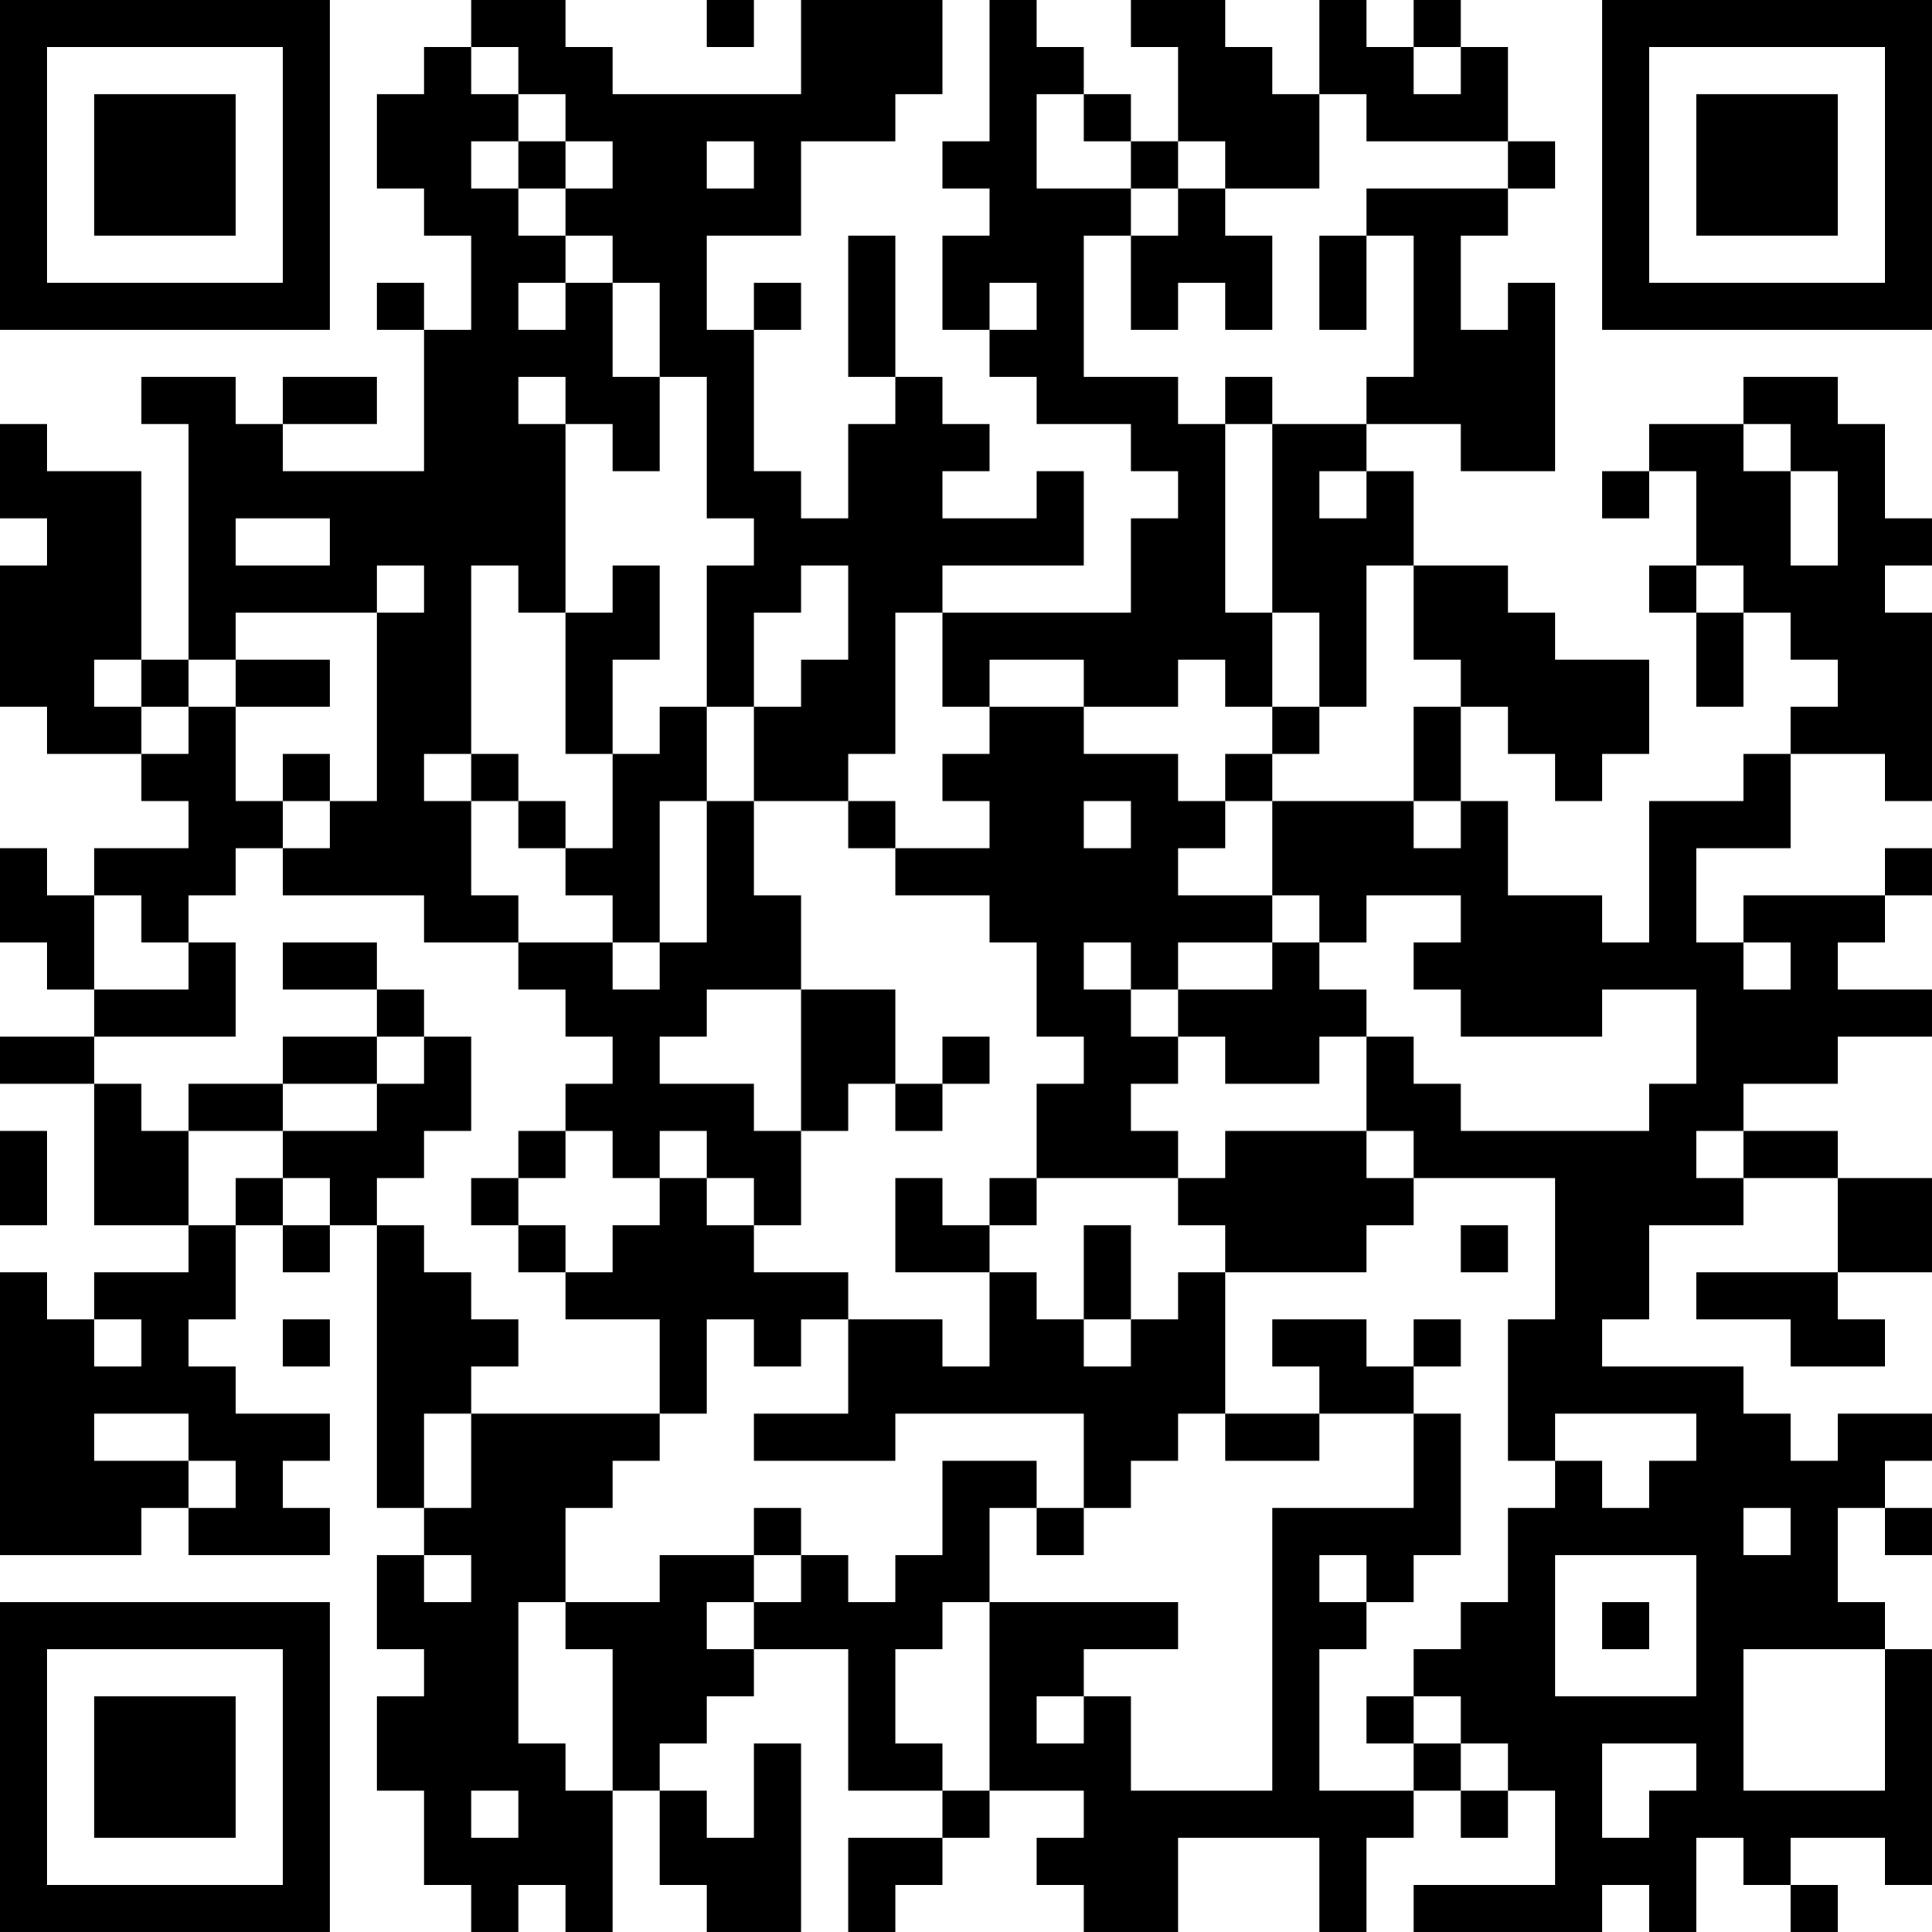 <?xml version="1.0" encoding="UTF-8"?>
<svg xmlns="http://www.w3.org/2000/svg" version="1.1" width="200" height="200" viewBox="0 0 200 200"><rect x="0" y="0" width="200" height="200" fill="#ffffff"/><g transform="scale(4.878)"><g transform="translate(0,0)"><path fill-rule="evenodd" d="M10 0L10 1L9 1L9 2L8 2L8 4L9 4L9 5L10 5L10 7L9 7L9 6L8 6L8 7L9 7L9 10L6 10L6 9L8 9L8 8L6 8L6 9L5 9L5 8L3 8L3 9L4 9L4 14L3 14L3 10L1 10L1 9L0 9L0 11L1 11L1 12L0 12L0 15L1 15L1 16L3 16L3 17L4 17L4 18L2 18L2 19L1 19L1 18L0 18L0 20L1 20L1 21L2 21L2 22L0 22L0 23L2 23L2 26L4 26L4 27L2 27L2 28L1 28L1 27L0 27L0 33L3 33L3 32L4 32L4 33L7 33L7 32L6 32L6 31L7 31L7 30L5 30L5 29L4 29L4 28L5 28L5 26L6 26L6 27L7 27L7 26L8 26L8 32L9 32L9 33L8 33L8 35L9 35L9 36L8 36L8 38L9 38L9 40L10 40L10 41L11 41L11 40L12 40L12 41L13 41L13 38L14 38L14 40L15 40L15 41L17 41L17 37L16 37L16 39L15 39L15 38L14 38L14 37L15 37L15 36L16 36L16 35L18 35L18 38L20 38L20 39L18 39L18 41L19 41L19 40L20 40L20 39L21 39L21 38L23 38L23 39L22 39L22 40L23 40L23 41L25 41L25 39L28 39L28 41L29 41L29 39L30 39L30 38L31 38L31 39L32 39L32 38L33 38L33 40L30 40L30 41L34 41L34 40L35 40L35 41L36 41L36 39L37 39L37 40L38 40L38 41L39 41L39 40L38 40L38 39L40 39L40 40L41 40L41 35L40 35L40 34L39 34L39 32L40 32L40 33L41 33L41 32L40 32L40 31L41 31L41 30L39 30L39 31L38 31L38 30L37 30L37 29L34 29L34 28L35 28L35 26L37 26L37 25L39 25L39 27L36 27L36 28L38 28L38 29L40 29L40 28L39 28L39 27L41 27L41 25L39 25L39 24L37 24L37 23L39 23L39 22L41 22L41 21L39 21L39 20L40 20L40 19L41 19L41 18L40 18L40 19L37 19L37 20L36 20L36 18L38 18L38 16L40 16L40 17L41 17L41 13L40 13L40 12L41 12L41 11L40 11L40 9L39 9L39 8L37 8L37 9L35 9L35 10L34 10L34 11L35 11L35 10L36 10L36 12L35 12L35 13L36 13L36 15L37 15L37 13L38 13L38 14L39 14L39 15L38 15L38 16L37 16L37 17L35 17L35 20L34 20L34 19L32 19L32 17L31 17L31 15L32 15L32 16L33 16L33 17L34 17L34 16L35 16L35 14L33 14L33 13L32 13L32 12L30 12L30 10L29 10L29 9L31 9L31 10L33 10L33 6L32 6L32 7L31 7L31 5L32 5L32 4L33 4L33 3L32 3L32 1L31 1L31 0L30 0L30 1L29 1L29 0L28 0L28 2L27 2L27 1L26 1L26 0L24 0L24 1L25 1L25 3L24 3L24 2L23 2L23 1L22 1L22 0L21 0L21 3L20 3L20 4L21 4L21 5L20 5L20 7L21 7L21 8L22 8L22 9L24 9L24 10L25 10L25 11L24 11L24 13L20 13L20 12L23 12L23 10L22 10L22 11L20 11L20 10L21 10L21 9L20 9L20 8L19 8L19 5L18 5L18 8L19 8L19 9L18 9L18 11L17 11L17 10L16 10L16 7L17 7L17 6L16 6L16 7L15 7L15 5L17 5L17 3L19 3L19 2L20 2L20 0L17 0L17 2L13 2L13 1L12 1L12 0ZM15 0L15 1L16 1L16 0ZM10 1L10 2L11 2L11 3L10 3L10 4L11 4L11 5L12 5L12 6L11 6L11 7L12 7L12 6L13 6L13 8L14 8L14 10L13 10L13 9L12 9L12 8L11 8L11 9L12 9L12 13L11 13L11 12L10 12L10 16L9 16L9 17L10 17L10 19L11 19L11 20L9 20L9 19L6 19L6 18L7 18L7 17L8 17L8 13L9 13L9 12L8 12L8 13L5 13L5 14L4 14L4 15L3 15L3 14L2 14L2 15L3 15L3 16L4 16L4 15L5 15L5 17L6 17L6 18L5 18L5 19L4 19L4 20L3 20L3 19L2 19L2 21L4 21L4 20L5 20L5 22L2 22L2 23L3 23L3 24L4 24L4 26L5 26L5 25L6 25L6 26L7 26L7 25L6 25L6 24L8 24L8 23L9 23L9 22L10 22L10 24L9 24L9 25L8 25L8 26L9 26L9 27L10 27L10 28L11 28L11 29L10 29L10 30L9 30L9 32L10 32L10 30L14 30L14 31L13 31L13 32L12 32L12 34L11 34L11 37L12 37L12 38L13 38L13 35L12 35L12 34L14 34L14 33L16 33L16 34L15 34L15 35L16 35L16 34L17 34L17 33L18 33L18 34L19 34L19 33L20 33L20 31L22 31L22 32L21 32L21 34L20 34L20 35L19 35L19 37L20 37L20 38L21 38L21 34L25 34L25 35L23 35L23 36L22 36L22 37L23 37L23 36L24 36L24 38L27 38L27 32L30 32L30 30L31 30L31 33L30 33L30 34L29 34L29 33L28 33L28 34L29 34L29 35L28 35L28 38L30 38L30 37L31 37L31 38L32 38L32 37L31 37L31 36L30 36L30 35L31 35L31 34L32 34L32 32L33 32L33 31L34 31L34 32L35 32L35 31L36 31L36 30L33 30L33 31L32 31L32 28L33 28L33 25L30 25L30 24L29 24L29 22L30 22L30 23L31 23L31 24L35 24L35 23L36 23L36 21L34 21L34 22L31 22L31 21L30 21L30 20L31 20L31 19L29 19L29 20L28 20L28 19L27 19L27 17L30 17L30 18L31 18L31 17L30 17L30 15L31 15L31 14L30 14L30 12L29 12L29 15L28 15L28 13L27 13L27 9L29 9L29 8L30 8L30 5L29 5L29 4L32 4L32 3L29 3L29 2L28 2L28 4L26 4L26 3L25 3L25 4L24 4L24 3L23 3L23 2L22 2L22 4L24 4L24 5L23 5L23 8L25 8L25 9L26 9L26 13L27 13L27 15L26 15L26 14L25 14L25 15L23 15L23 14L21 14L21 15L20 15L20 13L19 13L19 16L18 16L18 17L16 17L16 15L17 15L17 14L18 14L18 12L17 12L17 13L16 13L16 15L15 15L15 12L16 12L16 11L15 11L15 8L14 8L14 6L13 6L13 5L12 5L12 4L13 4L13 3L12 3L12 2L11 2L11 1ZM30 1L30 2L31 2L31 1ZM11 3L11 4L12 4L12 3ZM15 3L15 4L16 4L16 3ZM25 4L25 5L24 5L24 7L25 7L25 6L26 6L26 7L27 7L27 5L26 5L26 4ZM28 5L28 7L29 7L29 5ZM21 6L21 7L22 7L22 6ZM26 8L26 9L27 9L27 8ZM37 9L37 10L38 10L38 12L39 12L39 10L38 10L38 9ZM28 10L28 11L29 11L29 10ZM5 11L5 12L7 12L7 11ZM13 12L13 13L12 13L12 16L13 16L13 18L12 18L12 17L11 17L11 16L10 16L10 17L11 17L11 18L12 18L12 19L13 19L13 20L11 20L11 21L12 21L12 22L13 22L13 23L12 23L12 24L11 24L11 25L10 25L10 26L11 26L11 27L12 27L12 28L14 28L14 30L15 30L15 28L16 28L16 29L17 29L17 28L18 28L18 30L16 30L16 31L19 31L19 30L23 30L23 32L22 32L22 33L23 33L23 32L24 32L24 31L25 31L25 30L26 30L26 31L28 31L28 30L30 30L30 29L31 29L31 28L30 28L30 29L29 29L29 28L27 28L27 29L28 29L28 30L26 30L26 27L29 27L29 26L30 26L30 25L29 25L29 24L26 24L26 25L25 25L25 24L24 24L24 23L25 23L25 22L26 22L26 23L28 23L28 22L29 22L29 21L28 21L28 20L27 20L27 19L25 19L25 18L26 18L26 17L27 17L27 16L28 16L28 15L27 15L27 16L26 16L26 17L25 17L25 16L23 16L23 15L21 15L21 16L20 16L20 17L21 17L21 18L19 18L19 17L18 17L18 18L19 18L19 19L21 19L21 20L22 20L22 22L23 22L23 23L22 23L22 25L21 25L21 26L20 26L20 25L19 25L19 27L21 27L21 29L20 29L20 28L18 28L18 27L16 27L16 26L17 26L17 24L18 24L18 23L19 23L19 24L20 24L20 23L21 23L21 22L20 22L20 23L19 23L19 21L17 21L17 19L16 19L16 17L15 17L15 15L14 15L14 16L13 16L13 14L14 14L14 12ZM36 12L36 13L37 13L37 12ZM5 14L5 15L7 15L7 14ZM6 16L6 17L7 17L7 16ZM14 17L14 20L13 20L13 21L14 21L14 20L15 20L15 17ZM23 17L23 18L24 18L24 17ZM6 20L6 21L8 21L8 22L6 22L6 23L4 23L4 24L6 24L6 23L8 23L8 22L9 22L9 21L8 21L8 20ZM23 20L23 21L24 21L24 22L25 22L25 21L27 21L27 20L25 20L25 21L24 21L24 20ZM37 20L37 21L38 21L38 20ZM15 21L15 22L14 22L14 23L16 23L16 24L17 24L17 21ZM0 24L0 26L1 26L1 24ZM12 24L12 25L11 25L11 26L12 26L12 27L13 27L13 26L14 26L14 25L15 25L15 26L16 26L16 25L15 25L15 24L14 24L14 25L13 25L13 24ZM36 24L36 25L37 25L37 24ZM22 25L22 26L21 26L21 27L22 27L22 28L23 28L23 29L24 29L24 28L25 28L25 27L26 27L26 26L25 26L25 25ZM23 26L23 28L24 28L24 26ZM31 26L31 27L32 27L32 26ZM2 28L2 29L3 29L3 28ZM6 28L6 29L7 29L7 28ZM2 30L2 31L4 31L4 32L5 32L5 31L4 31L4 30ZM16 32L16 33L17 33L17 32ZM37 32L37 33L38 33L38 32ZM9 33L9 34L10 34L10 33ZM33 33L33 36L36 36L36 33ZM34 34L34 35L35 35L35 34ZM37 35L37 38L40 38L40 35ZM29 36L29 37L30 37L30 36ZM34 37L34 39L35 39L35 38L36 38L36 37ZM10 38L10 39L11 39L11 38ZM0 0L0 7L7 7L7 0ZM1 1L1 6L6 6L6 1ZM2 2L2 5L5 5L5 2ZM34 0L34 7L41 7L41 0ZM35 1L35 6L40 6L40 1ZM36 2L36 5L39 5L39 2ZM0 34L0 41L7 41L7 34ZM1 35L1 40L6 40L6 35ZM2 36L2 39L5 39L5 36Z" fill="#000000"/></g></g></svg>
